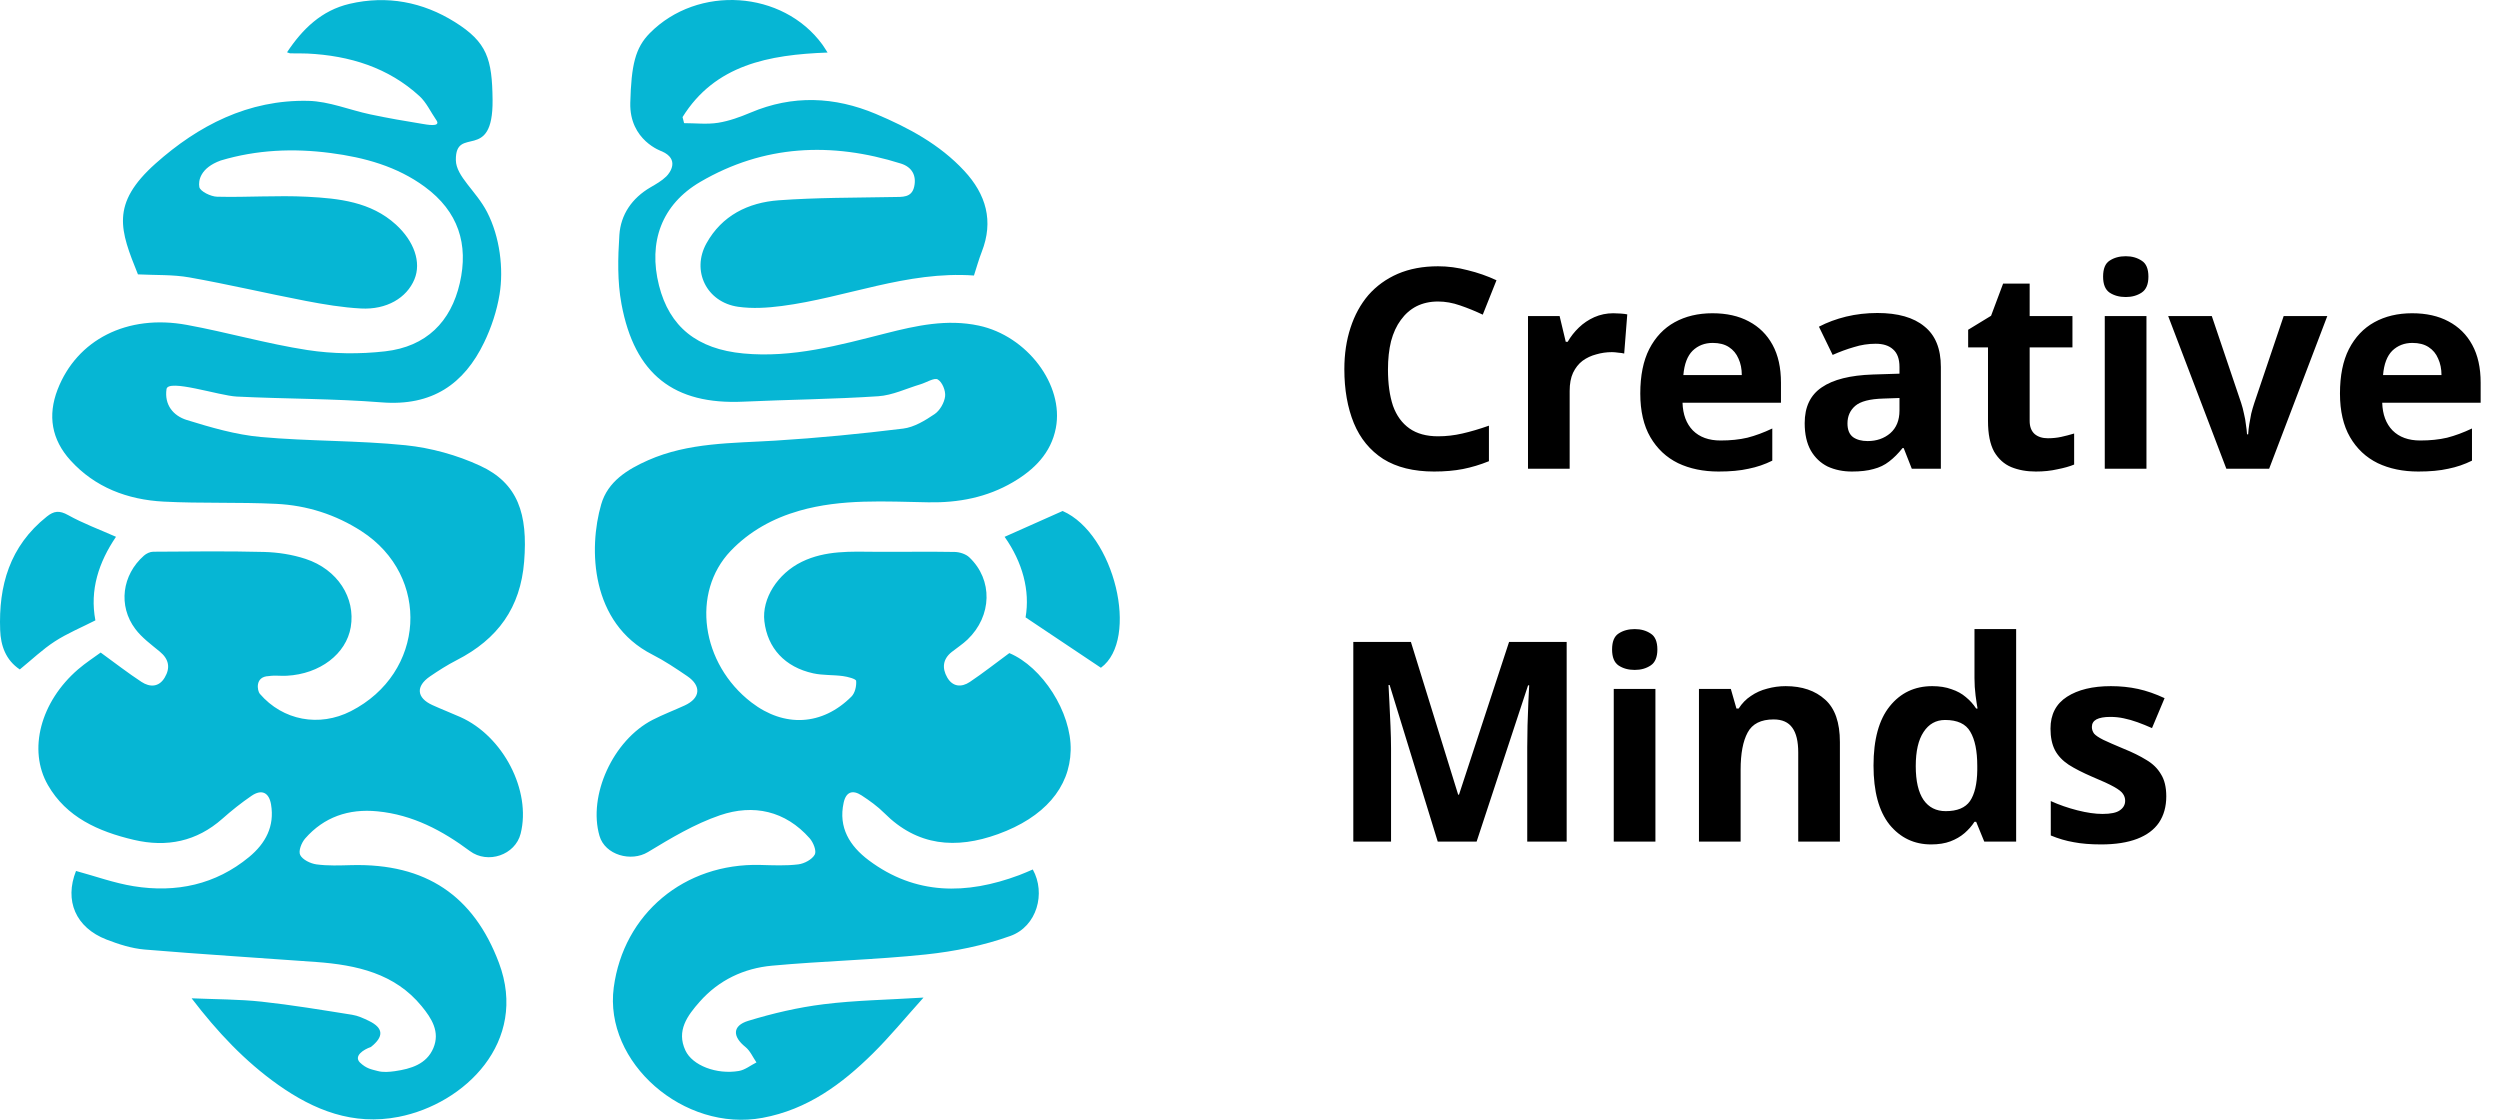 <svg width="96" height="43" viewBox="0 0 96 43" fill="none" xmlns="http://www.w3.org/2000/svg">
<g clip-path="url(#clip0_552_1402)">
<path d="M18.915 3.84C18.938 6.276 17.485 4.782 17.505 6.15C17.514 6.775 18.285 7.333 18.703 8.141C19.199 9.1 19.343 10.331 19.183 11.304C19.079 11.937 18.869 12.575 18.587 13.157C17.822 14.738 16.602 15.605 14.655 15.451C12.805 15.304 10.942 15.32 9.087 15.228C8.418 15.195 6.453 14.536 6.394 14.942C6.307 15.543 6.649 15.966 7.176 16.129C8.1 16.414 9.052 16.693 10.012 16.78C11.859 16.948 13.728 16.909 15.572 17.097C16.549 17.197 17.551 17.475 18.435 17.884C19.893 18.557 20.274 19.737 20.127 21.567C19.986 23.33 19.122 24.539 17.533 25.352C17.178 25.534 16.84 25.75 16.512 25.974C15.956 26.355 15.996 26.798 16.604 27.075C16.958 27.237 17.323 27.376 17.678 27.535C19.324 28.269 20.406 30.363 19.993 32.01C19.787 32.833 18.732 33.192 18.043 32.68C16.991 31.897 15.853 31.287 14.494 31.155C13.383 31.046 12.438 31.377 11.719 32.197C11.577 32.359 11.452 32.678 11.527 32.831C11.615 33.01 11.92 33.16 12.15 33.192C12.593 33.252 13.049 33.233 13.499 33.221C16.354 33.149 18.19 34.397 19.159 36.974C20.3 40.007 17.842 42.39 15.31 42.887C13.557 43.231 12.061 42.631 10.688 41.662C9.4 40.751 8.344 39.624 7.358 38.335C8.302 38.376 9.176 38.37 10.038 38.463C11.204 38.589 12.362 38.783 13.52 38.967C13.743 39.002 13.96 39.102 14.164 39.201C14.736 39.478 14.742 39.809 14.243 40.204C13.955 40.303 13.579 40.548 13.819 40.798C14.073 41.041 14.265 41.063 14.508 41.128C14.711 41.183 14.947 41.163 15.161 41.133C15.785 41.043 16.38 40.863 16.641 40.247C16.904 39.624 16.579 39.11 16.192 38.638C15.162 37.378 13.695 37.055 12.139 36.94C9.943 36.779 7.744 36.646 5.551 36.462C5.055 36.42 4.556 36.259 4.09 36.079C2.902 35.618 2.467 34.583 2.919 33.445C3.657 33.645 4.381 33.909 5.131 34.03C6.769 34.294 8.281 33.968 9.563 32.911C10.201 32.385 10.549 31.726 10.408 30.89C10.331 30.433 10.051 30.292 9.658 30.56C9.265 30.828 8.891 31.127 8.537 31.441C7.554 32.31 6.41 32.55 5.133 32.249C3.772 31.928 2.548 31.381 1.839 30.145C1.064 28.795 1.558 26.945 2.998 25.703C3.294 25.448 3.629 25.234 3.866 25.058C4.431 25.468 4.918 25.848 5.435 26.186C5.757 26.396 6.104 26.39 6.324 26.02C6.546 25.647 6.492 25.314 6.134 25.02C5.805 24.749 5.446 24.486 5.197 24.154C4.528 23.265 4.686 22.078 5.528 21.336C5.619 21.255 5.764 21.186 5.885 21.186C7.304 21.177 8.723 21.158 10.141 21.195C10.675 21.209 11.228 21.295 11.732 21.461C12.966 21.866 13.658 22.959 13.469 24.081C13.296 25.111 12.285 25.882 11.012 25.949C10.782 25.962 10.546 25.926 10.321 25.962C9.776 25.979 9.881 26.531 9.977 26.642C10.864 27.671 12.261 27.928 13.473 27.309C16.335 25.847 16.555 22.127 13.883 20.399C12.892 19.759 11.788 19.405 10.608 19.348C9.169 19.278 7.723 19.337 6.284 19.262C4.891 19.189 3.645 18.713 2.707 17.679C1.98 16.878 1.826 15.957 2.211 14.96C2.952 13.045 4.881 12.054 7.175 12.476C8.725 12.76 10.245 13.201 11.801 13.441C12.777 13.591 13.807 13.604 14.79 13.491C16.373 13.31 17.316 12.354 17.656 10.873C18 9.381 17.602 8.119 16.309 7.171C15.244 6.389 13.997 6.045 12.689 5.875C11.265 5.689 9.856 5.75 8.476 6.163C7.692 6.447 7.609 6.939 7.655 7.184C7.686 7.347 8.092 7.548 8.335 7.554C9.487 7.583 10.644 7.496 11.793 7.555C13.014 7.618 14.242 7.748 15.203 8.624C15.902 9.262 16.186 10.071 15.914 10.726C15.618 11.44 14.847 11.899 13.86 11.846C13.15 11.808 12.44 11.689 11.741 11.555C10.249 11.268 8.77 10.919 7.275 10.653C6.636 10.539 5.97 10.571 5.297 10.536C4.62 8.852 4.221 7.84 5.979 6.275C7.606 4.828 9.532 3.818 11.844 3.873C12.639 3.892 13.424 4.224 14.218 4.392C14.885 4.533 15.559 4.651 16.233 4.759C16.356 4.778 16.924 4.894 16.77 4.637C16.528 4.283 16.373 3.933 16.109 3.692C14.912 2.595 13.432 2.135 11.803 2.056C11.584 2.046 11.364 2.052 11.144 2.049C11.124 2.048 11.103 2.035 11.022 2.008C11.614 1.115 12.346 0.398 13.428 0.146C14.865 -0.189 16.237 0.077 17.466 0.846C18.705 1.621 18.899 2.261 18.915 3.84V3.84ZM2.614 19.779C2.282 19.594 2.073 19.617 1.8 19.835C0.365 20.976 -0.057 22.499 0.006 24.193C0.028 24.792 0.218 25.345 0.76 25.707C1.224 25.33 1.633 24.936 2.105 24.63C2.585 24.319 3.128 24.095 3.663 23.822C3.44 22.653 3.793 21.588 4.454 20.613C3.817 20.331 3.188 20.099 2.614 19.779H2.614ZM24.203 3.947C24.242 2.495 24.393 1.839 24.953 1.272C26.799 -0.593 30.057 -0.374 31.58 1.712C31.643 1.799 31.697 1.892 31.779 2.018C29.523 2.099 27.458 2.488 26.21 4.496L26.269 4.729C26.705 4.729 27.15 4.782 27.575 4.715C28.003 4.647 28.426 4.491 28.828 4.322C30.44 3.64 32.047 3.708 33.63 4.374C34.888 4.904 36.087 5.547 37.026 6.559C37.869 7.467 38.162 8.49 37.699 9.671C37.583 9.967 37.499 10.275 37.4 10.58C34.829 10.397 32.486 11.43 30.024 11.75C29.471 11.822 28.891 11.859 28.343 11.78C27.129 11.605 26.543 10.395 27.129 9.342C27.722 8.276 28.727 7.777 29.903 7.691C31.362 7.585 32.83 7.593 34.295 7.566C34.646 7.56 35.009 7.601 35.105 7.167C35.199 6.743 35.022 6.415 34.595 6.281C31.927 5.44 29.328 5.562 26.894 6.983C25.404 7.853 24.886 9.299 25.305 10.96C25.706 12.55 26.768 13.406 28.546 13.573C30.432 13.751 32.221 13.256 34.012 12.801C35.188 12.502 36.361 12.243 37.584 12.503C39.441 12.898 40.865 14.78 40.544 16.439C40.358 17.399 39.714 18.038 38.894 18.518C37.899 19.1 36.81 19.31 35.65 19.289C33.993 19.26 32.325 19.147 30.7 19.611C29.681 19.902 28.779 20.4 28.056 21.157C26.534 22.753 26.92 25.487 28.856 26.974C30.119 27.944 31.575 27.87 32.696 26.748C32.833 26.611 32.893 26.343 32.876 26.145C32.869 26.069 32.553 25.987 32.37 25.962C31.991 25.91 31.598 25.937 31.228 25.856C30.138 25.617 29.473 24.887 29.352 23.858C29.25 22.99 29.855 22.029 30.792 21.572C31.699 21.13 32.675 21.181 33.647 21.189C34.652 21.196 35.657 21.176 36.661 21.195C36.851 21.198 37.087 21.275 37.22 21.4C38.134 22.264 38.098 23.654 37.151 24.56C36.967 24.736 36.746 24.877 36.545 25.037C36.198 25.313 36.171 25.66 36.373 26.014C36.581 26.377 36.92 26.403 37.243 26.186C37.748 25.847 38.227 25.47 38.758 25.079C40.018 25.605 41.148 27.346 41.114 28.812C41.081 30.249 40.093 31.39 38.325 32.03C36.703 32.617 35.225 32.492 33.958 31.223C33.7 30.965 33.394 30.745 33.086 30.544C32.742 30.319 32.487 30.404 32.396 30.824C32.187 31.78 32.632 32.489 33.359 33.034C35.154 34.379 37.111 34.362 39.135 33.606C39.313 33.54 39.486 33.461 39.659 33.388C40.168 34.299 39.818 35.575 38.8 35.94C37.767 36.31 36.653 36.535 35.555 36.651C33.593 36.858 31.612 36.901 29.646 37.082C28.562 37.181 27.602 37.637 26.872 38.462C26.396 39 25.965 39.578 26.32 40.338C26.589 40.915 27.515 41.269 28.369 41.126C28.607 41.087 28.822 40.91 29.048 40.797C28.909 40.596 28.807 40.35 28.623 40.203C28.125 39.804 28.117 39.388 28.733 39.2C29.674 38.912 30.648 38.684 31.625 38.563C32.839 38.411 34.069 38.394 35.463 38.307C34.752 39.098 34.169 39.81 33.517 40.454C32.328 41.628 31.008 42.606 29.282 42.925C26.259 43.485 23.184 40.799 23.568 37.919C23.945 35.086 26.283 33.135 29.198 33.214C29.684 33.227 30.175 33.251 30.654 33.192C30.886 33.164 31.185 33.003 31.287 32.816C31.363 32.676 31.231 32.348 31.091 32.19C30.157 31.133 28.931 30.868 27.647 31.306C26.674 31.639 25.764 32.184 24.881 32.719C24.235 33.111 23.233 32.832 23.021 32.099C22.572 30.551 23.538 28.426 25.061 27.642C25.46 27.437 25.883 27.278 26.291 27.09C26.896 26.812 26.945 26.341 26.392 25.965C25.957 25.669 25.516 25.372 25.047 25.134C22.669 23.923 22.595 21.059 23.087 19.364C23.34 18.49 24.092 18.025 24.888 17.673C26.441 16.987 28.115 17.022 29.772 16.92C31.412 16.819 33.051 16.659 34.681 16.458C35.104 16.406 35.525 16.147 35.889 15.901C36.093 15.762 36.262 15.464 36.292 15.22C36.318 15.007 36.185 14.674 36.011 14.572C35.877 14.492 35.573 14.69 35.343 14.758C34.804 14.919 34.27 15.18 33.722 15.216C31.998 15.33 30.268 15.345 28.542 15.424C25.885 15.547 24.369 14.384 23.865 11.675C23.704 10.812 23.726 9.902 23.784 9.02C23.836 8.242 24.265 7.61 24.978 7.194C25.191 7.07 25.413 6.945 25.585 6.776C25.74 6.625 26.099 6.115 25.419 5.813C25.419 5.813 24.165 5.4 24.203 3.947V3.947ZM42.275 25.642C43.766 24.55 42.801 20.497 40.805 19.622L38.577 20.614C39.267 21.59 39.559 22.681 39.382 23.707L42.275 25.642H42.275Z" fill="#06B6D4"/>
</g>
<path d="M55.22 11.578C54.912 11.578 54.637 11.639 54.393 11.761C54.157 11.883 53.957 12.058 53.792 12.287C53.627 12.509 53.502 12.781 53.416 13.103C53.337 13.425 53.298 13.787 53.298 14.188C53.298 14.732 53.362 15.197 53.491 15.584C53.627 15.963 53.839 16.253 54.125 16.454C54.411 16.654 54.776 16.754 55.22 16.754C55.535 16.754 55.847 16.718 56.154 16.647C56.469 16.575 56.81 16.475 57.175 16.346V17.71C56.838 17.846 56.505 17.946 56.176 18.011C55.847 18.075 55.478 18.107 55.07 18.107C54.282 18.107 53.631 17.946 53.115 17.624C52.607 17.295 52.231 16.837 51.988 16.25C51.745 15.655 51.623 14.964 51.623 14.177C51.623 13.597 51.702 13.067 51.859 12.588C52.017 12.101 52.246 11.682 52.546 11.331C52.854 10.98 53.23 10.709 53.674 10.515C54.125 10.322 54.64 10.225 55.22 10.225C55.6 10.225 55.979 10.275 56.359 10.376C56.745 10.469 57.114 10.598 57.465 10.762L56.938 12.083C56.652 11.947 56.362 11.829 56.069 11.729C55.782 11.628 55.499 11.578 55.22 11.578ZM61.95 12.029C62.029 12.029 62.122 12.033 62.23 12.04C62.337 12.047 62.423 12.058 62.487 12.072L62.369 13.576C62.319 13.561 62.244 13.551 62.144 13.543C62.051 13.529 61.968 13.522 61.897 13.522C61.689 13.522 61.489 13.551 61.295 13.608C61.102 13.658 60.927 13.74 60.769 13.855C60.619 13.969 60.497 14.123 60.404 14.317C60.318 14.503 60.275 14.736 60.275 15.015V18H58.675V12.137H59.889L60.125 13.125H60.2C60.315 12.924 60.458 12.742 60.63 12.577C60.801 12.412 60.998 12.28 61.22 12.18C61.449 12.079 61.693 12.029 61.95 12.029ZM65.758 12.029C66.302 12.029 66.767 12.133 67.154 12.341C67.548 12.548 67.852 12.849 68.067 13.243C68.282 13.636 68.389 14.12 68.389 14.693V15.466H64.609C64.623 15.917 64.756 16.271 65.006 16.529C65.264 16.787 65.618 16.915 66.069 16.915C66.449 16.915 66.793 16.88 67.1 16.808C67.408 16.729 67.727 16.611 68.056 16.454V17.689C67.77 17.832 67.465 17.936 67.143 18C66.828 18.072 66.445 18.107 65.994 18.107C65.407 18.107 64.888 18 64.437 17.785C63.986 17.563 63.632 17.23 63.374 16.787C63.116 16.343 62.987 15.784 62.987 15.111C62.987 14.424 63.102 13.855 63.331 13.404C63.567 12.946 63.893 12.602 64.308 12.373C64.724 12.144 65.207 12.029 65.758 12.029ZM65.769 13.168C65.461 13.168 65.203 13.268 64.996 13.468C64.795 13.669 64.677 13.98 64.641 14.403H66.885C66.885 14.166 66.843 13.955 66.757 13.769C66.678 13.583 66.556 13.436 66.392 13.329C66.227 13.221 66.019 13.168 65.769 13.168ZM72.092 12.019C72.879 12.019 73.481 12.19 73.896 12.534C74.318 12.87 74.529 13.389 74.529 14.091V18H73.413L73.101 17.205H73.058C72.894 17.413 72.722 17.585 72.543 17.721C72.371 17.857 72.171 17.953 71.942 18.011C71.72 18.075 71.444 18.107 71.115 18.107C70.771 18.107 70.46 18.043 70.18 17.914C69.908 17.778 69.694 17.574 69.536 17.302C69.379 17.023 69.3 16.672 69.3 16.25C69.3 15.627 69.518 15.169 69.955 14.875C70.392 14.574 71.047 14.41 71.92 14.381L72.94 14.349V14.091C72.94 13.783 72.858 13.558 72.693 13.415C72.536 13.271 72.314 13.2 72.027 13.2C71.741 13.2 71.462 13.243 71.19 13.329C70.918 13.407 70.646 13.508 70.374 13.629L69.847 12.545C70.162 12.38 70.51 12.251 70.889 12.158C71.276 12.065 71.677 12.019 72.092 12.019ZM72.317 15.305C71.802 15.319 71.444 15.412 71.243 15.584C71.043 15.756 70.943 15.981 70.943 16.26C70.943 16.504 71.014 16.679 71.158 16.787C71.301 16.887 71.487 16.937 71.716 16.937C72.06 16.937 72.35 16.837 72.586 16.636C72.822 16.429 72.94 16.139 72.94 15.766V15.283L72.317 15.305ZM78.637 16.829C78.816 16.829 78.988 16.812 79.153 16.776C79.317 16.74 79.482 16.697 79.647 16.647V17.839C79.475 17.91 79.26 17.971 79.002 18.021C78.752 18.079 78.476 18.107 78.175 18.107C77.825 18.107 77.51 18.05 77.231 17.936C76.958 17.821 76.74 17.624 76.575 17.345C76.418 17.059 76.339 16.665 76.339 16.164V13.339H75.577V12.663L76.457 12.126L76.919 10.891H77.939V12.137H79.582V13.339H77.939V16.164C77.939 16.386 78.004 16.554 78.132 16.668C78.261 16.776 78.43 16.829 78.637 16.829ZM82.424 12.137V18H80.823V12.137H82.424ZM81.629 9.839C81.865 9.839 82.069 9.896 82.241 10.011C82.413 10.118 82.499 10.322 82.499 10.623C82.499 10.916 82.413 11.12 82.241 11.235C82.069 11.349 81.865 11.406 81.629 11.406C81.385 11.406 81.178 11.349 81.006 11.235C80.841 11.12 80.759 10.916 80.759 10.623C80.759 10.322 80.841 10.118 81.006 10.011C81.178 9.896 81.385 9.839 81.629 9.839ZM85.492 18L83.258 12.137H84.933L86.061 15.476C86.104 15.605 86.139 15.741 86.168 15.884C86.204 16.028 86.229 16.167 86.243 16.303C86.265 16.439 86.279 16.565 86.286 16.679H86.329C86.336 16.557 86.351 16.429 86.372 16.293C86.394 16.157 86.419 16.02 86.447 15.884C86.483 15.741 86.522 15.605 86.565 15.476L87.693 12.137H89.368L87.135 18H85.492ZM92.626 12.029C93.17 12.029 93.635 12.133 94.022 12.341C94.415 12.548 94.72 12.849 94.934 13.243C95.149 13.636 95.257 14.12 95.257 14.693V15.466H91.477C91.491 15.917 91.623 16.271 91.874 16.529C92.132 16.787 92.486 16.915 92.937 16.915C93.316 16.915 93.66 16.88 93.968 16.808C94.276 16.729 94.594 16.611 94.924 16.454V17.689C94.637 17.832 94.333 17.936 94.011 18C93.696 18.072 93.313 18.107 92.862 18.107C92.275 18.107 91.756 18 91.305 17.785C90.854 17.563 90.499 17.23 90.242 16.787C89.984 16.343 89.855 15.784 89.855 15.111C89.855 14.424 89.969 13.855 90.199 13.404C90.435 12.946 90.761 12.602 91.176 12.373C91.591 12.144 92.074 12.029 92.626 12.029ZM92.636 13.168C92.329 13.168 92.071 13.268 91.863 13.468C91.663 13.669 91.544 13.98 91.509 14.403H93.753C93.753 14.166 93.71 13.955 93.624 13.769C93.546 13.583 93.424 13.436 93.259 13.329C93.094 13.221 92.887 13.168 92.636 13.168Z" fill="black"/>
<path d="M55.209 32.318L53.362 26.305H53.319C53.327 26.448 53.337 26.663 53.352 26.949C53.366 27.235 53.38 27.543 53.395 27.873C53.409 28.195 53.416 28.488 53.416 28.753V32.318H51.967V24.651H54.179L55.993 30.514H56.026L57.948 24.651H60.16V32.318H58.646V28.689C58.646 28.445 58.65 28.166 58.657 27.851C58.671 27.536 58.682 27.239 58.689 26.96C58.703 26.673 58.714 26.459 58.721 26.316H58.678L56.702 32.318H55.209ZM63.568 26.455V32.318H61.968V26.455H63.568ZM62.773 24.157C63.01 24.157 63.214 24.214 63.386 24.329C63.557 24.436 63.643 24.64 63.643 24.941C63.643 25.234 63.557 25.439 63.386 25.553C63.214 25.668 63.01 25.725 62.773 25.725C62.53 25.725 62.322 25.668 62.151 25.553C61.986 25.439 61.904 25.234 61.904 24.941C61.904 24.64 61.986 24.436 62.151 24.329C62.322 24.214 62.53 24.157 62.773 24.157ZM68.569 26.348C69.199 26.348 69.704 26.52 70.083 26.863C70.463 27.2 70.652 27.744 70.652 28.495V32.318H69.052V28.893C69.052 28.47 68.977 28.155 68.827 27.948C68.676 27.733 68.436 27.626 68.107 27.626C67.62 27.626 67.287 27.794 67.109 28.13C66.93 28.46 66.84 28.936 66.84 29.558V32.318H65.24V26.455H66.464L66.679 27.207H66.765C66.894 27.006 67.051 26.845 67.237 26.724C67.424 26.595 67.631 26.502 67.86 26.444C68.089 26.38 68.326 26.348 68.569 26.348ZM74.155 32.426C73.504 32.426 72.971 32.172 72.555 31.663C72.147 31.148 71.943 30.393 71.943 29.398C71.943 28.395 72.151 27.636 72.566 27.121C72.981 26.605 73.525 26.348 74.198 26.348C74.478 26.348 74.725 26.387 74.939 26.466C75.154 26.537 75.337 26.638 75.487 26.767C75.644 26.895 75.777 27.042 75.884 27.207H75.938C75.917 27.092 75.891 26.928 75.863 26.713C75.834 26.491 75.82 26.265 75.82 26.036V24.157H77.42V32.318H76.196L75.884 31.556H75.82C75.72 31.713 75.591 31.86 75.433 31.996C75.283 32.125 75.104 32.229 74.896 32.308C74.689 32.386 74.442 32.426 74.155 32.426ZM74.714 31.148C75.158 31.148 75.469 31.019 75.648 30.761C75.827 30.496 75.92 30.103 75.927 29.58V29.408C75.927 28.835 75.838 28.399 75.659 28.098C75.487 27.797 75.165 27.647 74.692 27.647C74.342 27.647 74.066 27.801 73.865 28.109C73.665 28.41 73.565 28.846 73.565 29.419C73.565 29.992 73.665 30.425 73.865 30.718C74.066 31.005 74.349 31.148 74.714 31.148ZM83.185 30.579C83.185 30.973 83.091 31.309 82.905 31.588C82.719 31.86 82.44 32.068 82.068 32.211C81.695 32.354 81.234 32.426 80.683 32.426C80.274 32.426 79.924 32.397 79.63 32.34C79.337 32.29 79.043 32.204 78.75 32.082V30.761C79.065 30.904 79.405 31.023 79.77 31.116C80.135 31.209 80.457 31.255 80.736 31.255C81.051 31.255 81.273 31.209 81.402 31.116C81.538 31.023 81.606 30.901 81.606 30.75C81.606 30.65 81.577 30.561 81.52 30.482C81.47 30.403 81.356 30.314 81.177 30.214C80.998 30.113 80.718 29.985 80.339 29.827C79.974 29.669 79.673 29.516 79.437 29.365C79.201 29.208 79.025 29.022 78.911 28.807C78.796 28.585 78.739 28.309 78.739 27.98C78.739 27.436 78.95 27.028 79.372 26.756C79.795 26.484 80.357 26.348 81.058 26.348C81.424 26.348 81.771 26.384 82.1 26.455C82.429 26.527 82.769 26.645 83.12 26.809L82.637 27.959C82.444 27.873 82.257 27.797 82.079 27.733C81.9 27.669 81.724 27.618 81.552 27.583C81.388 27.547 81.216 27.529 81.037 27.529C80.801 27.529 80.622 27.561 80.5 27.626C80.385 27.69 80.328 27.787 80.328 27.916C80.328 28.009 80.357 28.095 80.414 28.173C80.478 28.245 80.597 28.324 80.768 28.41C80.947 28.495 81.209 28.61 81.552 28.753C81.889 28.889 82.179 29.032 82.422 29.183C82.666 29.326 82.852 29.508 82.981 29.73C83.117 29.945 83.185 30.228 83.185 30.579Z" fill="black"/>
<defs>
<clipPath id="clip0_552_1402">
<rect width="43" height="43" fill="white"/>
</clipPath>
</defs>
</svg>
